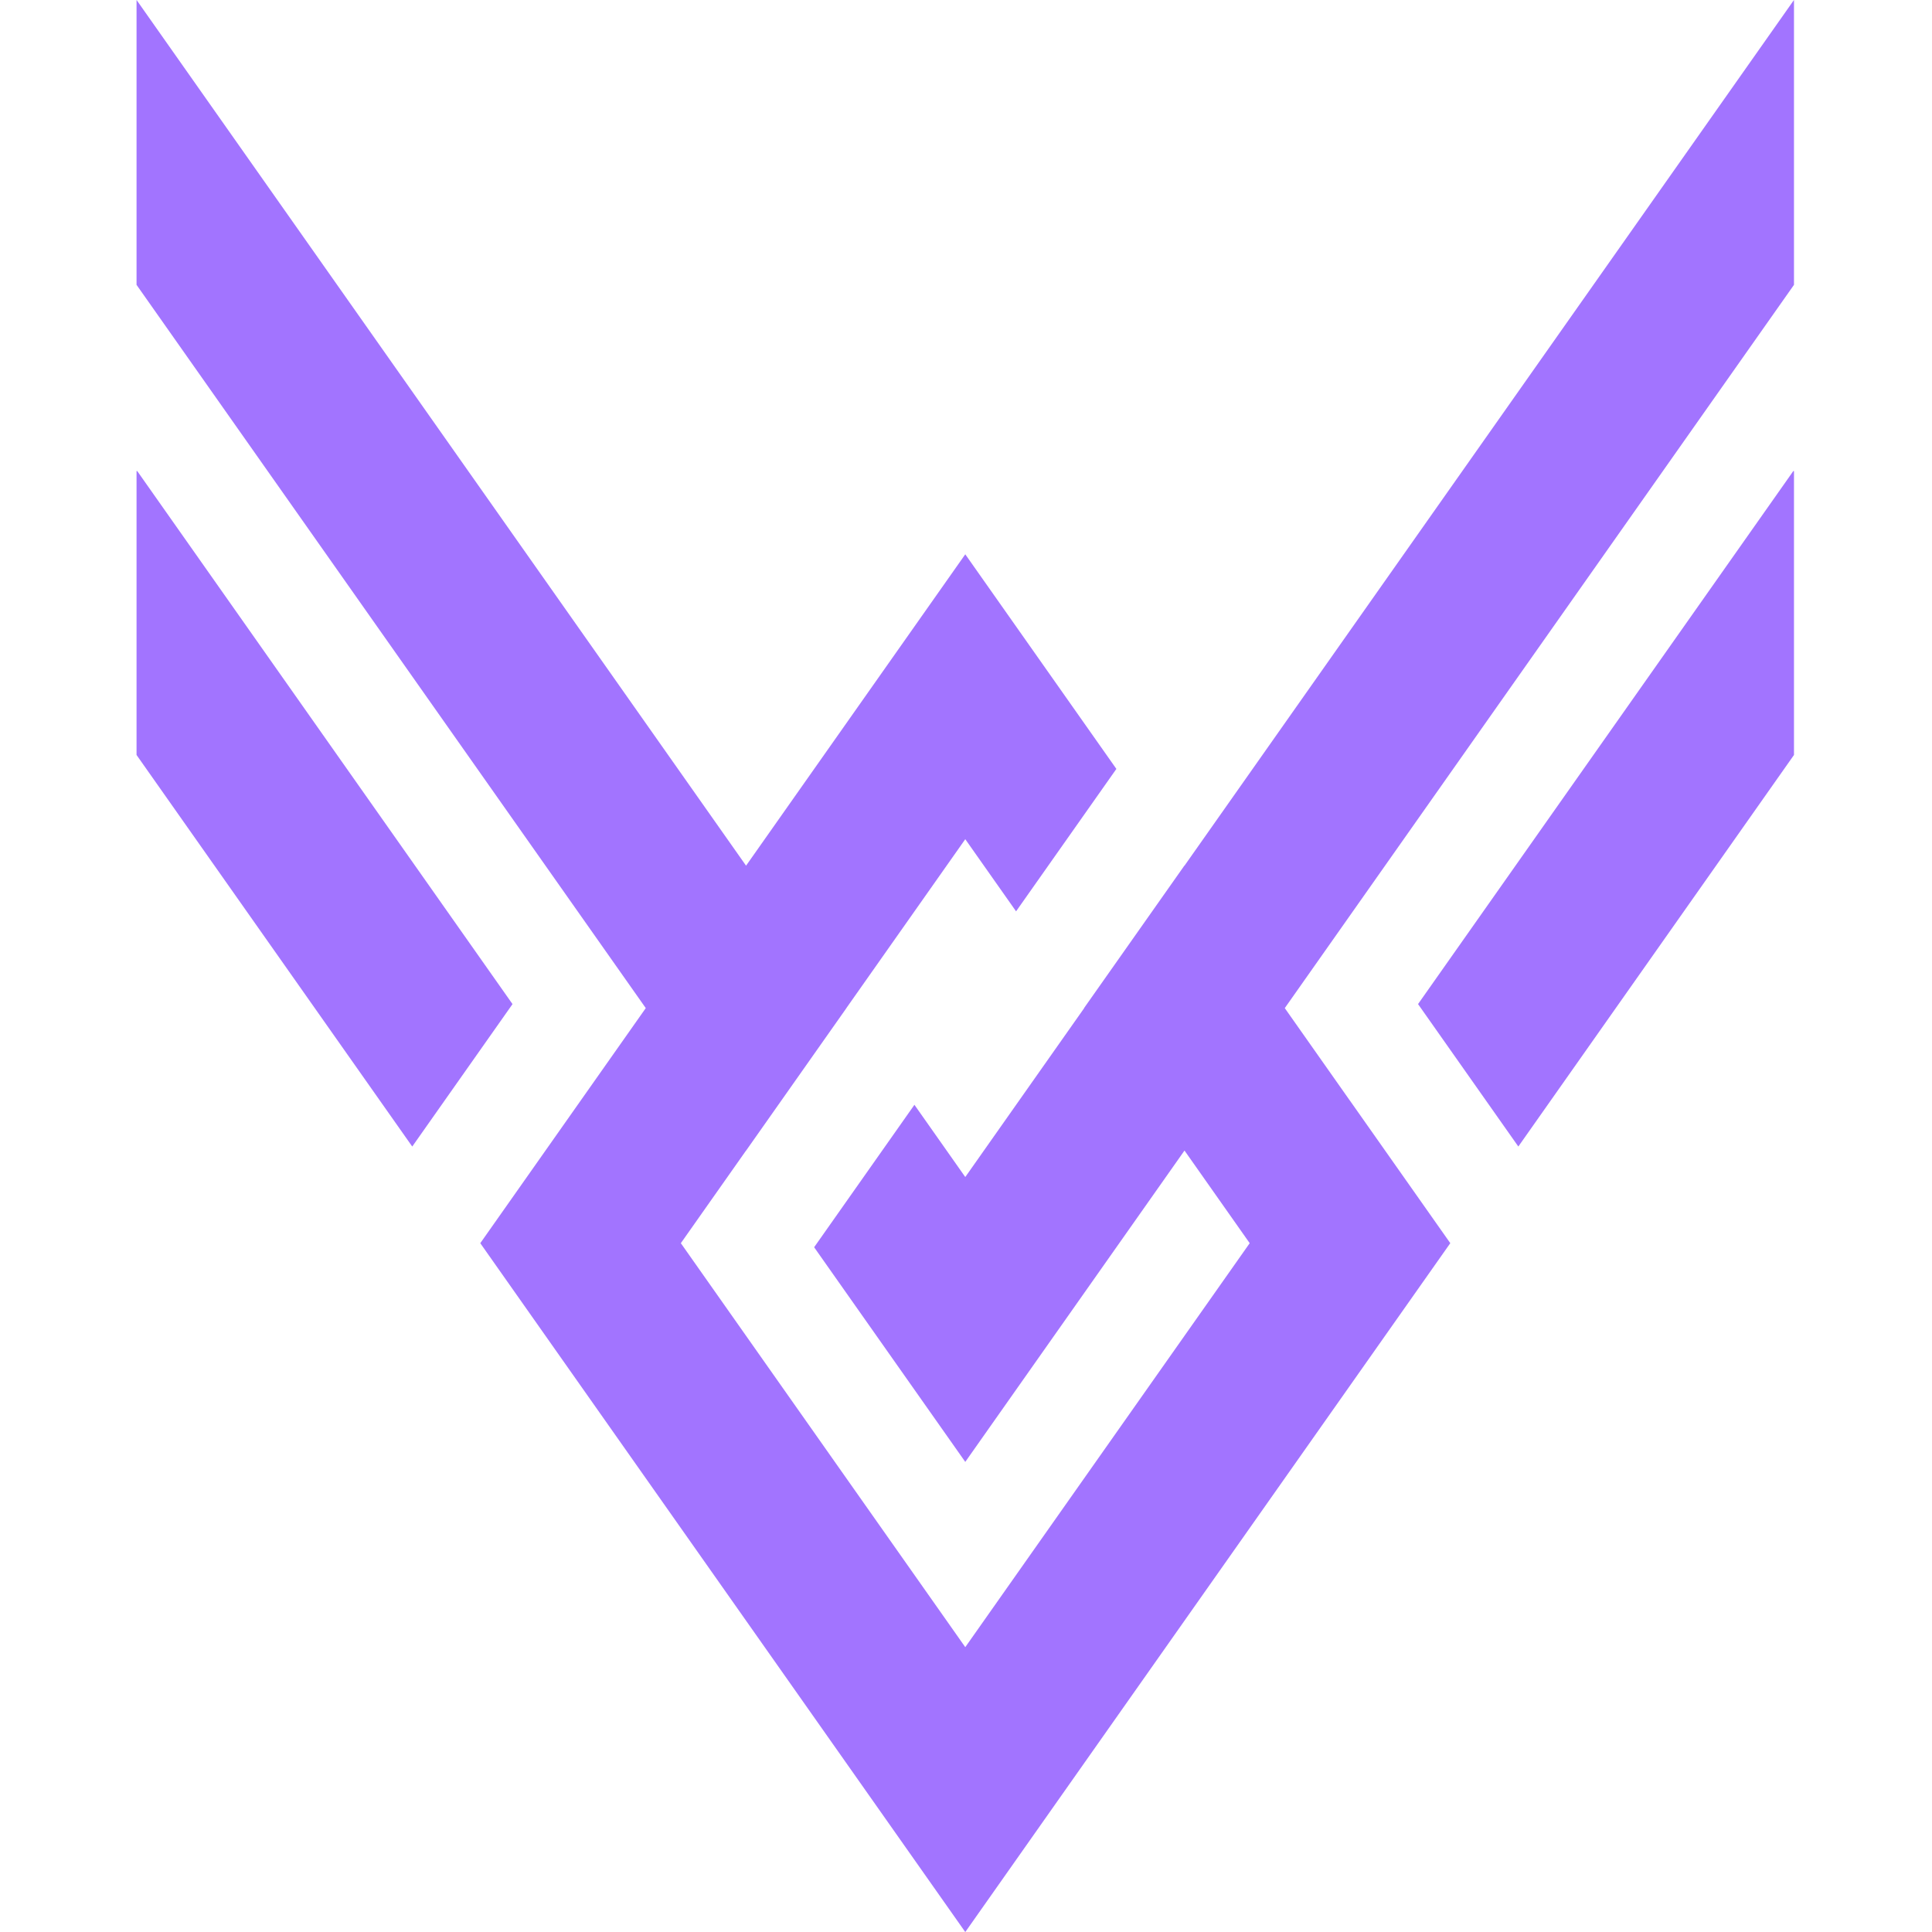 <svg xmlns="http://www.w3.org/2000/svg" xmlns:xlink="http://www.w3.org/1999/xlink" width="500" zoomAndPan="magnify" viewBox="0 0 375 375" height="500" preserveAspectRatio="xMidYMid meet" version="1.0"><defs><clipPath id="1ebc936f93"><path d="M 26.484 0 L 348.234 0 L 348.234 375 L 26.484 375 Z M 26.484 0 " clip-rule="nonzero"/></clipPath></defs><g clip-path="url(#1ebc936f93)"><path fill="#a274ff" d="M 144.809 168.027 L 187.359 107.59 L 216.688 149.246 L 197.219 176.891 L 187.359 162.887 L 164.277 195.672 L 164.281 195.684 L 144.816 223.332 L 144.809 223.32 L 132.152 241.301 L 187.359 319.711 L 242.566 241.301 L 229.91 223.32 L 187.359 283.754 L 158.023 242.09 L 177.488 214.441 L 187.359 228.461 L 210.441 195.672 L 210.426 195.648 L 229.895 168.004 L 229.91 168.027 L 348.211 -0.008 L 348.211 55.289 L 249.375 195.672 L 262.031 213.652 L 262.035 213.648 L 281.5 241.297 L 187.359 375.008 L 93.223 241.301 L 125.344 195.672 L 26.504 55.289 L 26.504 -0.008 Z M 26.504 91.43 L 26.637 91.43 L 99.48 194.895 L 80.016 222.543 L 26.504 146.539 Z M 348.211 91.43 L 348.211 146.539 L 294.707 222.539 L 275.242 194.891 L 348.082 91.43 Z M 348.211 91.43 " fill-opacity="1" fill-rule="evenodd"/></g></svg>